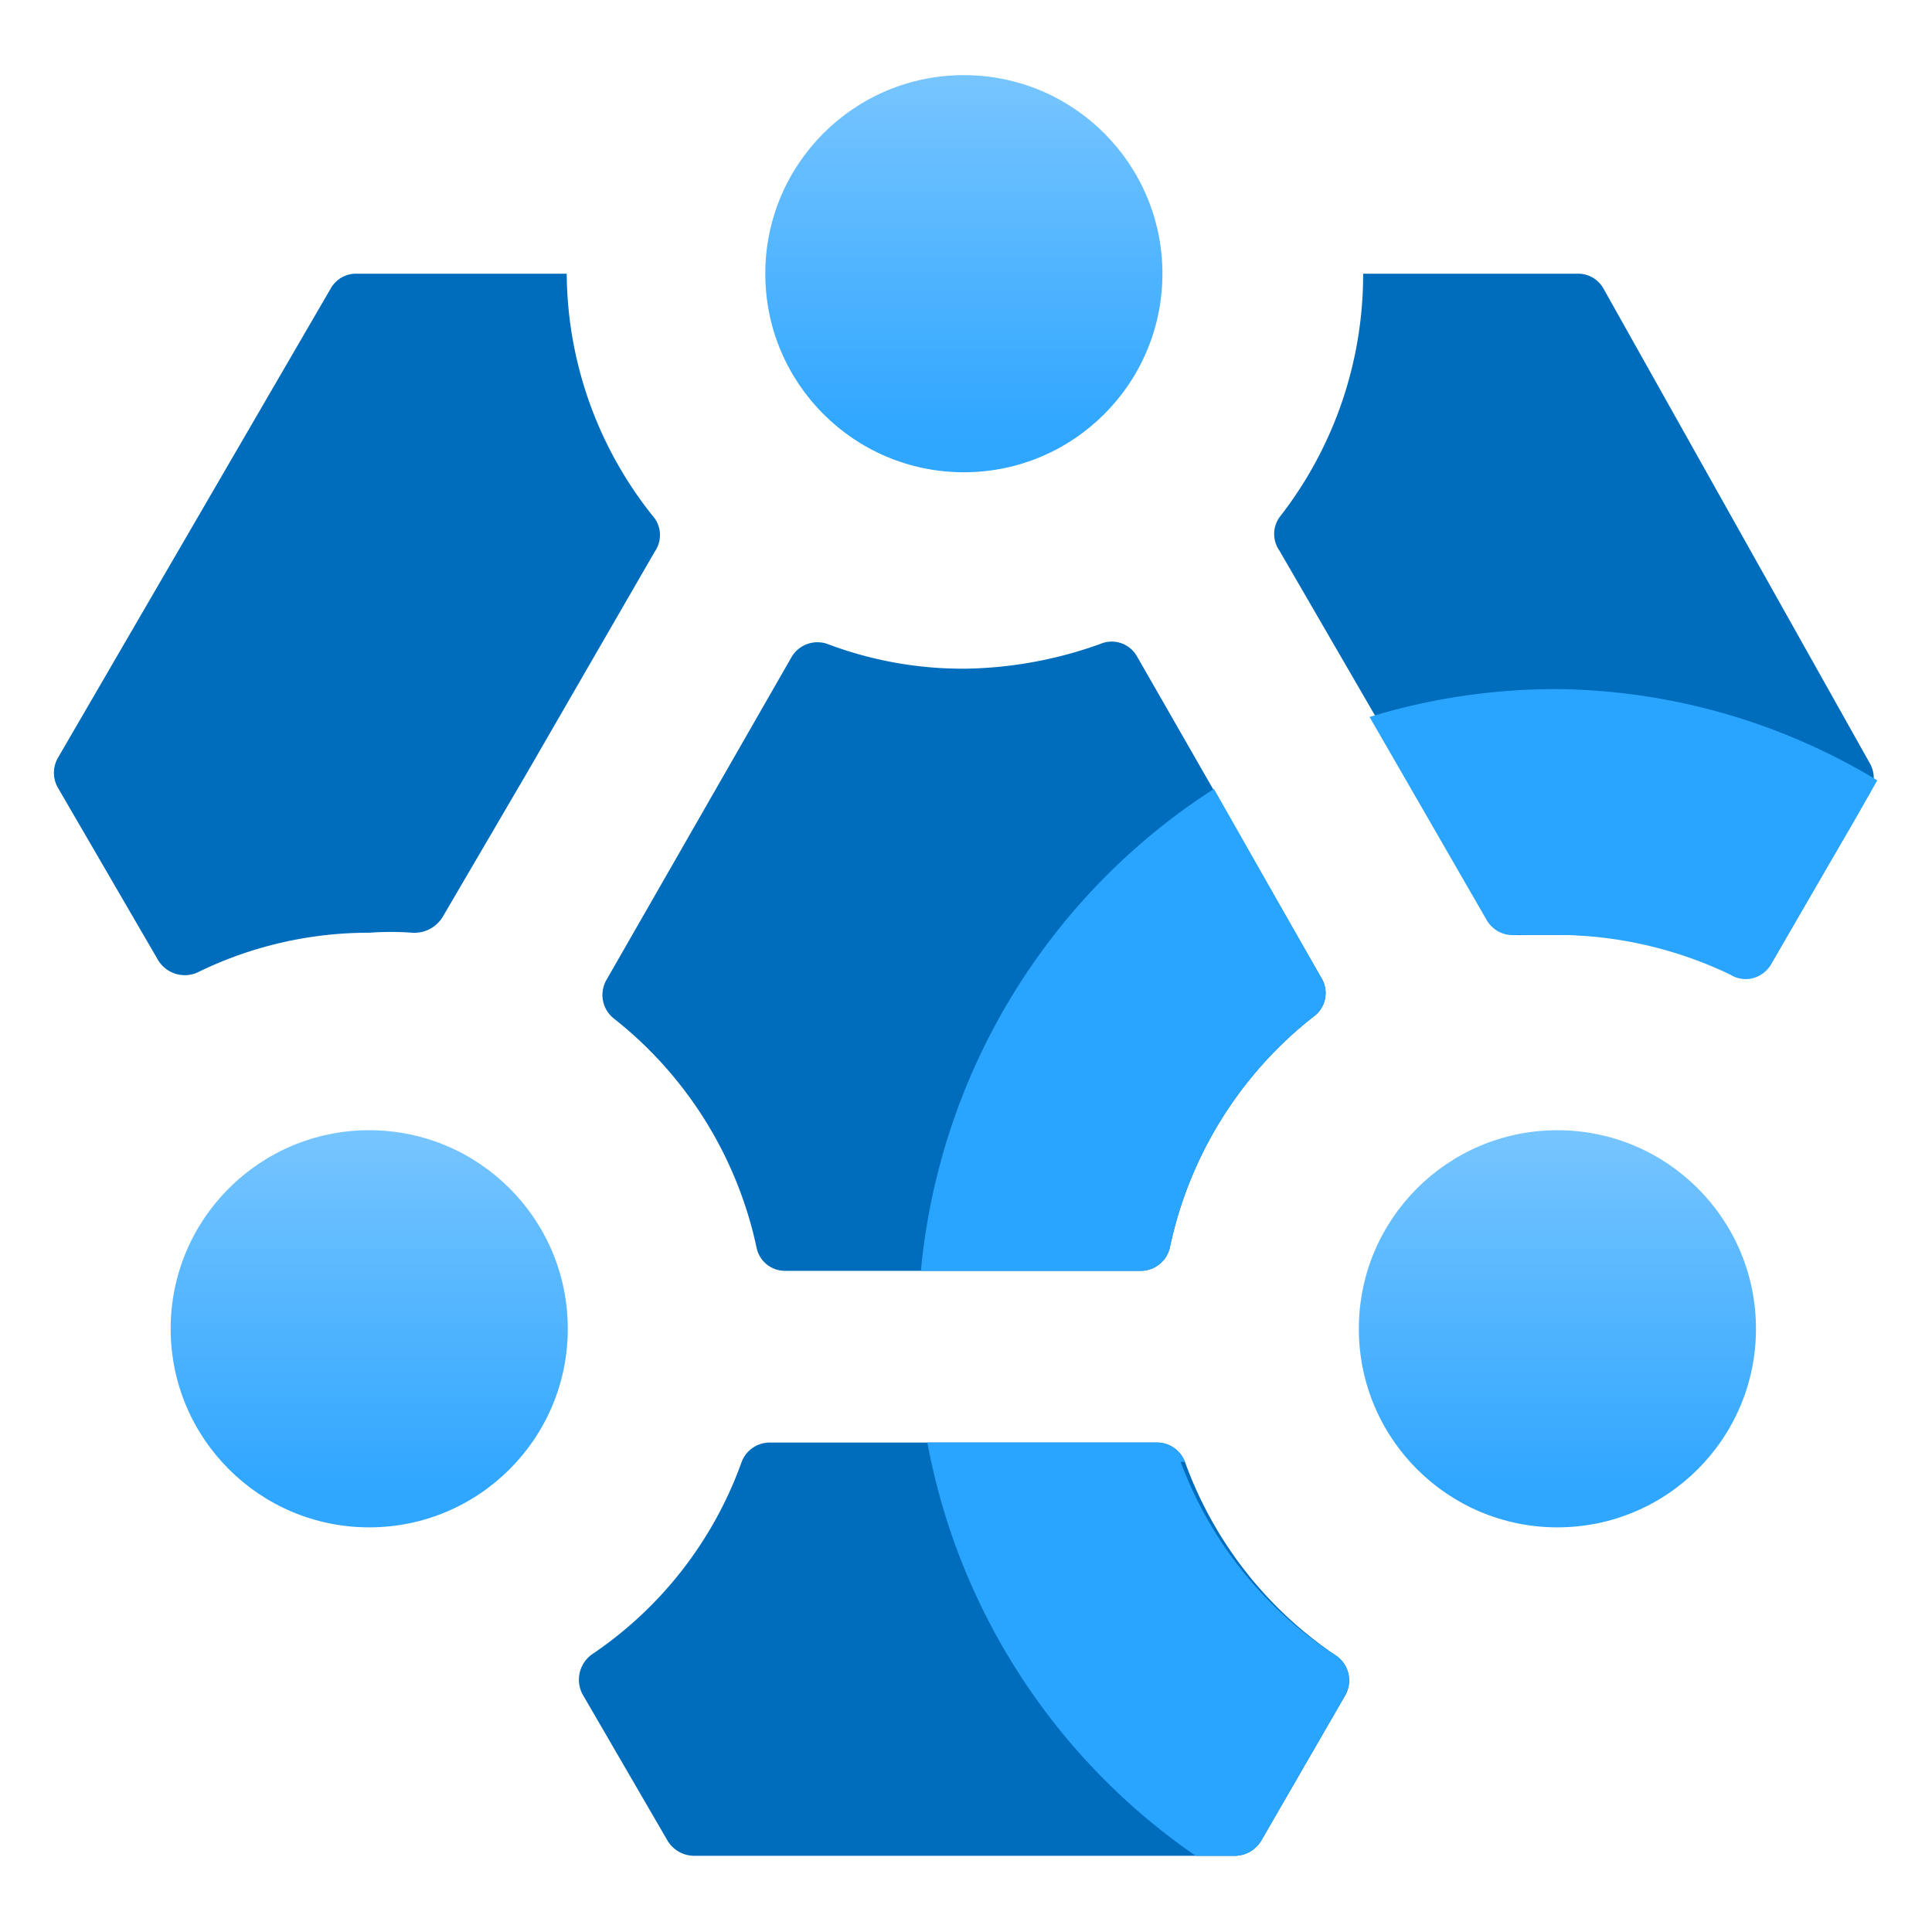 <?xml version="1.0" encoding="utf-8"?><svg version="1.1" xmlns="http://www.w3.org/2000/svg" xmlns:xlink="http://www.w3.org/1999/xlink" xmlns:xml="http://www.w3.org/XML/1998/namespace" width="70" height="70" viewBox="0, 0, 18, 18" id="a40478a6-e066-4f71-855a-ccee2b8d8292"><defs><linearGradient x1="3.44" y1="14.22" x2="3.44" y2="10.54" gradientUnits="userSpaceOnUse" id="f772da2f-25c0-485f-b825-95254810574a"><stop offset="9%" stop-color="#2FA6FF" /><stop offset="100%" stop-color="#77C5FF" /></linearGradient><linearGradient x1="14.51" y1="14.22" x2="14.51" y2="10.54" gradientUnits="userSpaceOnUse" id="e209b8d8-d6ba-4c1a-b87f-a54077b834d3"><stop offset="9%" stop-color="#2FA6FF" /><stop offset="100%" stop-color="#77C5FF" /></linearGradient><linearGradient x1="8.98" y1="4.4" x2="8.98" y2="0.71" gradientUnits="userSpaceOnUse" id="b6f64a2b-eee9-4c63-9dbc-7bc71d82c212"><stop offset="9%" stop-color="#2FA6FF" /><stop offset="100%" stop-color="#77C5FF" /></linearGradient></defs><title>Icon-analytics-142</title><path d="M7.32 11.84 h3.31 a0.28 0.28 0 0 0 0.27 -0.22 a3.7 3.7 0 0 1 1.34 -2.15 a0.27 0.27 0 0 0 0.07 -0.36 l-1.72 -3 A0.27 0.27 0 0 0 10.25 6 A3.87 3.87 0 0 1 9 6.23 A3.56 3.56 0 0 1 7.71 6 a0.28 0.28 0 0 0 -0.34 0.13 l-1.72 3 a0.28 0.28 0 0 0 0.07 0.36 a3.7 3.7 0 0 1 1.33 2.14 A0.27 0.27 0 0 0 7.32 11.84 Z m-2 -9.29 h-2 a0.27 0.27 0 0 0 -0.24 0.14 L0.54 7.06 a0.28 0.28 0 0 0 0 0.28 l0.93 1.6 a0.29 0.29 0 0 0 0.37 0.12 a3.62 3.62 0 0 1 1.6 -0.37 a2.69 2.69 0 0 1 0.4 0 a0.31 0.31 0 0 0 0.28 -0.14 L4.91 7.2 L6.1 5.14 a0.27 0.27 0 0 0 0 -0.31 A3.65 3.65 0 0 1 5.28 2.55 Z m9.62 0.14 a0.27 0.27 0 0 0 -0.24 -0.14 h-2 a3.67 3.67 0 0 1 -0.78 2.27 a0.27 0.27 0 0 0 0 0.31 l1.2 2.07 l0.79 1.37 a0.28 0.28 0 0 0 0.28 0.14 l0.38 0 a3.77 3.77 0 0 1 1.61 0.37 A0.27 0.27 0 0 0 16.49 9 l0.93 -1.61 a0.28 0.28 0 0 0 0 -0.28 Z M10.77 13.44 H7.18 a0.28 0.28 0 0 0 -0.27 0.18 a3.64 3.64 0 0 1 -1.39 1.79 a0.29 0.29 0 0 0 -0.09 0.38 l0.79 1.36 a0.29 0.29 0 0 0 0.24 0.14 h5.05 a0.29 0.29 0 0 0 0.24 -0.14 l0.78 -1.35 a0.28 0.28 0 0 0 -0.09 -0.38 a3.68 3.68 0 0 1 -1.4 -1.8 A0.28 0.28 0 0 0 10.77 13.44 Z" style="fill:#006CBC;" /><circle cx="3.44" cy="12.38" r="1.85" style="fill:url(#f772da2f-25c0-485f-b825-95254810574a);" /><circle cx="14.51" cy="12.38" r="1.85" style="fill:url(#e209b8d8-d6ba-4c1a-b87f-a54077b834d3);" /><circle cx="8.98" cy="2.55" r="1.85" style="fill:url(#b6f64a2b-eee9-4c63-9dbc-7bc71d82c212);" /><path d="M14.51 6.42 a5.93 5.93 0 0 0 -1.75 0.26 l0.3 0.52 l0.79 1.37 a0.28 0.28 0 0 0 0.28 0.14 l0.38 0 a3.77 3.77 0 0 1 1.61 0.37 A0.27 0.27 0 0 0 16.49 9 l0.79 -1.36 l0.21 -0.37 A5.88 5.88 0 0 0 14.51 6.42 Z m-3.61 5.2 a3.7 3.7 0 0 1 1.34 -2.15 a0.27 0.27 0 0 0 0.07 -0.36 l-1 -1.76 a6 6 0 0 0 -2.73 4.49 h2.06 A0.28 0.28 0 0 0 10.9 11.62 Z m0.14 2 a0.28 0.28 0 0 0 -0.27 -0.18 H8.64 a6 6 0 0 0 2.5 3.85 h0.37 a0.29 0.29 0 0 0 0.24 -0.14 l0.78 -1.35 a0.28 0.28 0 0 0 -0.09 -0.38 A3.68 3.68 0 0 1 11 13.62 Z" style="fill:#29A4FF;" /></svg>
